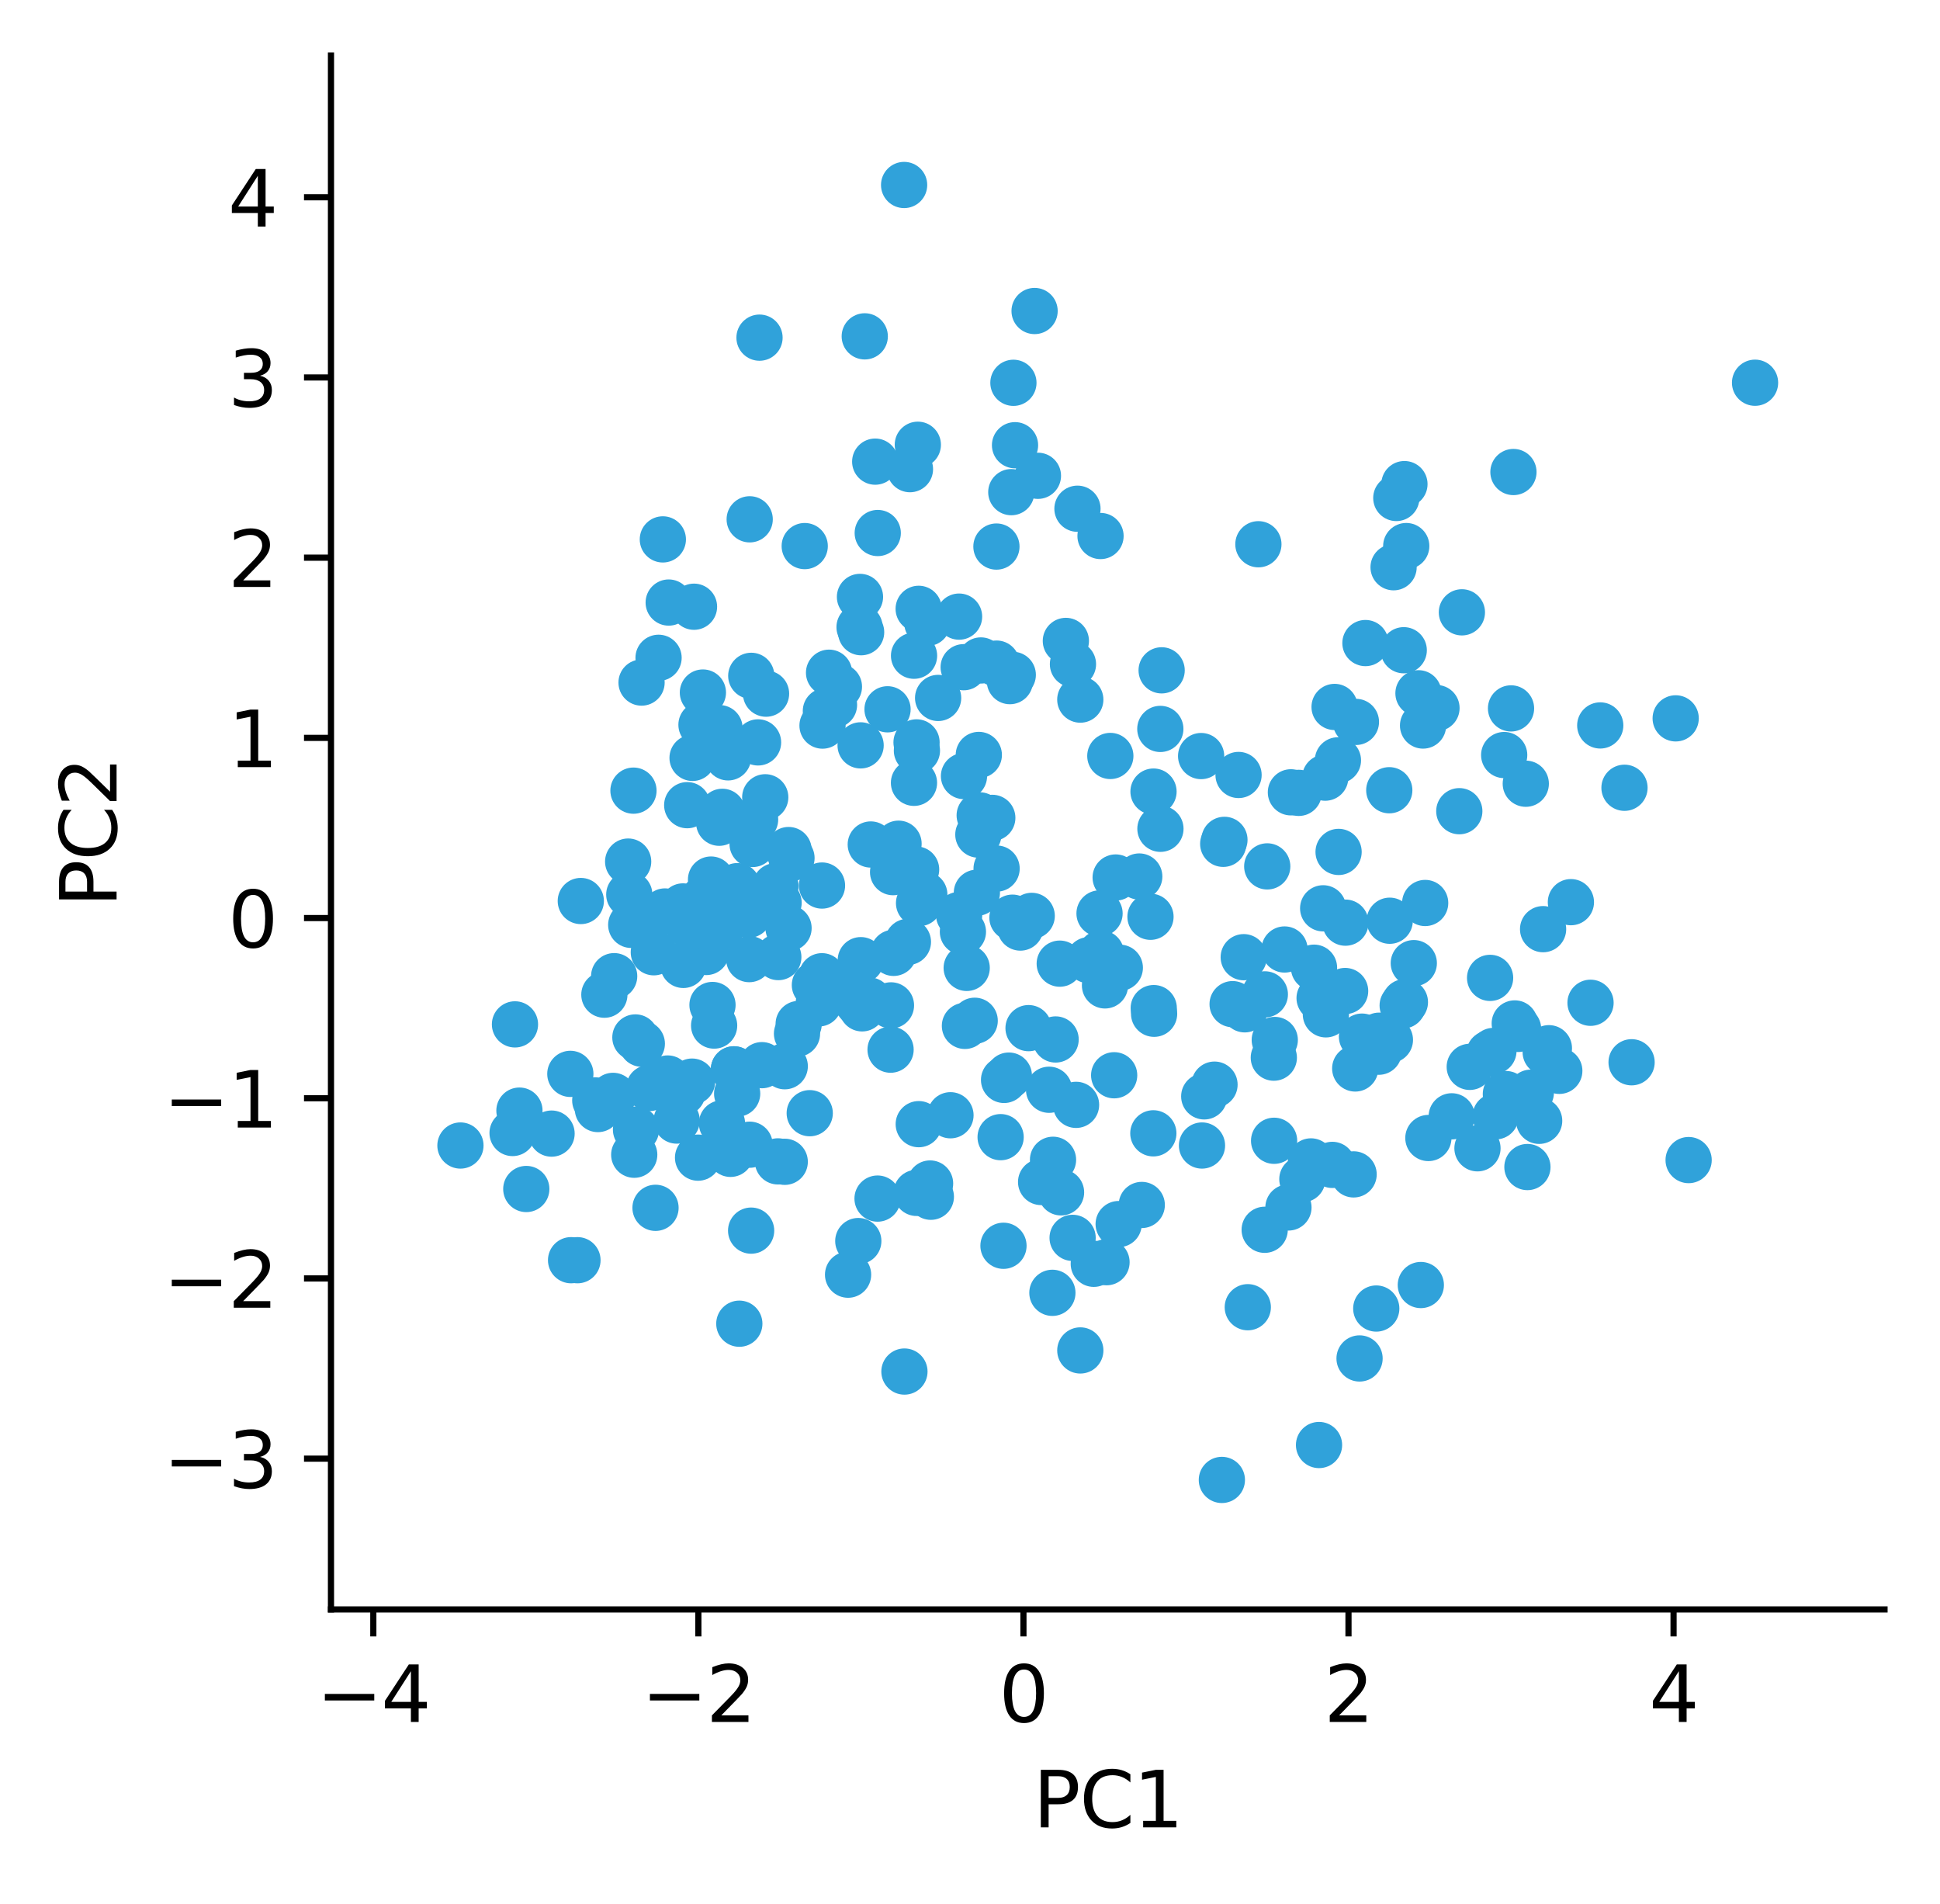<?xml version="1.0" encoding="utf-8" standalone="no"?>
<!DOCTYPE svg PUBLIC "-//W3C//DTD SVG 1.1//EN"
  "http://www.w3.org/Graphics/SVG/1.1/DTD/svg11.dtd">
<svg xmlns:xlink="http://www.w3.org/1999/xlink" width="251.75pt" height="247pt" viewBox="0 0 251.75 247" xmlns="http://www.w3.org/2000/svg" version="1.1">
 <defs>
  <style type="text/css">*{stroke-linejoin: round; stroke-linecap: butt}</style>
 </defs>
 <g id="figure_1">
  <g id="patch_1">
   <path d="M 0 247 
L 251.75 247 
L 251.75 0 
L 0 0 
z
" style="fill: #ffffff"/>
  </g>
  <g id="axes_1">
   <g id="patch_2">
    <path d="M 42.95 208.8 
L 244.55 208.8 
L 244.55 7.2 
L 42.95 7.2 
z
" style="fill: #ffffff"/>
   </g>
   <g id="PathCollection_1">
    <defs>
     <path id="C0_0_a9a07a6fb3" d="M 0 3 
C 0.796 3 1.559 2.684 2.121 2.121 
C 2.684 1.559 3 0.796 3 -0 
C 3 -0.796 2.684 -1.559 2.121 -2.121 
C 1.559 -2.684 0.796 -3 0 -3 
C -0.796 -3 -1.559 -2.684 -2.121 -2.121 
C -2.684 -1.559 -3 -0.796 -3 0 
C -3 0.796 -2.684 1.559 -2.121 2.121 
C -1.559 2.684 -0.796 3 0 3 
z
"/>
    </defs>
    <g clip-path="url(#p297260e795)">
     <use xlink:href="#C0_0_a9a07a6fb3" x="131.718" y="57.761" style="fill: #30a2da"/>
    </g>
    <g clip-path="url(#p297260e795)">
     <use xlink:href="#C0_0_a9a07a6fb3" x="115.568" y="136.179" style="fill: #30a2da"/>
    </g>
    <g clip-path="url(#p297260e795)">
     <use xlink:href="#C0_0_a9a07a6fb3" x="89.412" y="120.019" style="fill: #30a2da"/>
    </g>
    <g clip-path="url(#p297260e795)">
     <use xlink:href="#C0_0_a9a07a6fb3" x="92.671" y="133.054" style="fill: #30a2da"/>
    </g>
    <g clip-path="url(#p297260e795)">
     <use xlink:href="#C0_0_a9a07a6fb3" x="116.603" y="109.46" style="fill: #30a2da"/>
    </g>
    <g clip-path="url(#p297260e795)">
     <use xlink:href="#C0_0_a9a07a6fb3" x="111.704" y="124.568" style="fill: #30a2da"/>
    </g>
    <g clip-path="url(#p297260e795)">
     <use xlink:href="#C0_0_a9a07a6fb3" x="120.337" y="80.813" style="fill: #30a2da"/>
    </g>
    <g clip-path="url(#p297260e795)">
     <use xlink:href="#C0_0_a9a07a6fb3" x="90.585" y="150.189" style="fill: #30a2da"/>
    </g>
    <g clip-path="url(#p297260e795)">
     <use xlink:href="#C0_0_a9a07a6fb3" x="106.738" y="94.136" style="fill: #30a2da"/>
    </g>
    <g clip-path="url(#p297260e795)">
     <use xlink:href="#C0_0_a9a07a6fb3" x="97.146" y="118.674" style="fill: #30a2da"/>
    </g>
    <g clip-path="url(#p297260e795)">
     <use xlink:href="#C0_0_a9a07a6fb3" x="109.548" y="128.839" style="fill: #30a2da"/>
    </g>
    <g clip-path="url(#p297260e795)">
     <use xlink:href="#C0_0_a9a07a6fb3" x="89.178" y="104.46" style="fill: #30a2da"/>
    </g>
    <g clip-path="url(#p297260e795)">
     <use xlink:href="#C0_0_a9a07a6fb3" x="92.459" y="130.383" style="fill: #30a2da"/>
    </g>
    <g clip-path="url(#p297260e795)">
     <use xlink:href="#C0_0_a9a07a6fb3" x="132.411" y="120.338" style="fill: #30a2da"/>
    </g>
    <g clip-path="url(#p297260e795)">
     <use xlink:href="#C0_0_a9a07a6fb3" x="98.561" y="43.806" style="fill: #30a2da"/>
    </g>
    <g clip-path="url(#p297260e795)">
     <use xlink:href="#C0_0_a9a07a6fb3" x="100.635" y="114.978" style="fill: #30a2da"/>
    </g>
    <g clip-path="url(#p297260e795)">
     <use xlink:href="#C0_0_a9a07a6fb3" x="83.254" y="88.554" style="fill: #30a2da"/>
    </g>
    <g clip-path="url(#p297260e795)">
     <use xlink:href="#C0_0_a9a07a6fb3" x="142.813" y="69.54" style="fill: #30a2da"/>
    </g>
    <g clip-path="url(#p297260e795)">
     <use xlink:href="#C0_0_a9a07a6fb3" x="103.426" y="134.101" style="fill: #30a2da"/>
    </g>
    <g clip-path="url(#p297260e795)">
     <use xlink:href="#C0_0_a9a07a6fb3" x="113.903" y="69.151" style="fill: #30a2da"/>
    </g>
    <g clip-path="url(#p297260e795)">
     <use xlink:href="#C0_0_a9a07a6fb3" x="125.217" y="133.094" style="fill: #30a2da"/>
    </g>
    <g clip-path="url(#p297260e795)">
     <use xlink:href="#C0_0_a9a07a6fb3" x="93.69" y="145.744" style="fill: #30a2da"/>
    </g>
    <g clip-path="url(#p297260e795)">
     <use xlink:href="#C0_0_a9a07a6fb3" x="87.813" y="145.377" style="fill: #30a2da"/>
    </g>
    <g clip-path="url(#p297260e795)">
     <use xlink:href="#C0_0_a9a07a6fb3" x="140.188" y="90.764" style="fill: #30a2da"/>
    </g>
    <g clip-path="url(#p297260e795)">
     <use xlink:href="#C0_0_a9a07a6fb3" x="100.952" y="150.672" style="fill: #30a2da"/>
    </g>
    <g clip-path="url(#p297260e795)">
     <use xlink:href="#C0_0_a9a07a6fb3" x="119.105" y="57.701" style="fill: #30a2da"/>
    </g>
    <g clip-path="url(#p297260e795)">
     <use xlink:href="#C0_0_a9a07a6fb3" x="108.866" y="89.092" style="fill: #30a2da"/>
    </g>
    <g clip-path="url(#p297260e795)">
     <use xlink:href="#C0_0_a9a07a6fb3" x="97.274" y="148.509" style="fill: #30a2da"/>
    </g>
    <g clip-path="url(#p297260e795)">
     <use xlink:href="#C0_0_a9a07a6fb3" x="117.325" y="24" style="fill: #30a2da"/>
    </g>
    <g clip-path="url(#p297260e795)">
     <use xlink:href="#C0_0_a9a07a6fb3" x="127.019" y="97.945" style="fill: #30a2da"/>
    </g>
    <g clip-path="url(#p297260e795)">
     <use xlink:href="#C0_0_a9a07a6fb3" x="77.588" y="143.883" style="fill: #30a2da"/>
    </g>
    <g clip-path="url(#p297260e795)">
     <use xlink:href="#C0_0_a9a07a6fb3" x="119.224" y="145.844" style="fill: #30a2da"/>
    </g>
    <g clip-path="url(#p297260e795)">
     <use xlink:href="#C0_0_a9a07a6fb3" x="82.453" y="134.594" style="fill: #30a2da"/>
    </g>
    <g clip-path="url(#p297260e795)">
     <use xlink:href="#C0_0_a9a07a6fb3" x="127.133" y="105.782" style="fill: #30a2da"/>
    </g>
    <g clip-path="url(#p297260e795)">
     <use xlink:href="#C0_0_a9a07a6fb3" x="125.446" y="125.572" style="fill: #30a2da"/>
    </g>
    <g clip-path="url(#p297260e795)">
     <use xlink:href="#C0_0_a9a07a6fb3" x="129.327" y="112.685" style="fill: #30a2da"/>
    </g>
    <g clip-path="url(#p297260e795)">
     <use xlink:href="#C0_0_a9a07a6fb3" x="86.016" y="69.979" style="fill: #30a2da"/>
    </g>
    <g clip-path="url(#p297260e795)">
     <use xlink:href="#C0_0_a9a07a6fb3" x="112.998" y="109.562" style="fill: #30a2da"/>
    </g>
    <g clip-path="url(#p297260e795)">
     <use xlink:href="#C0_0_a9a07a6fb3" x="104.428" y="70.847" style="fill: #30a2da"/>
    </g>
    <g clip-path="url(#p297260e795)">
     <use xlink:href="#C0_0_a9a07a6fb3" x="112.218" y="43.637" style="fill: #30a2da"/>
    </g>
    <g clip-path="url(#p297260e795)">
     <use xlink:href="#C0_0_a9a07a6fb3" x="111.598" y="77.442" style="fill: #30a2da"/>
    </g>
    <g clip-path="url(#p297260e795)">
     <use xlink:href="#C0_0_a9a07a6fb3" x="101" y="124.167" style="fill: #30a2da"/>
    </g>
    <g clip-path="url(#p297260e795)">
     <use xlink:href="#C0_0_a9a07a6fb3" x="143.591" y="163.753" style="fill: #30a2da"/>
    </g>
    <g clip-path="url(#p297260e795)">
     <use xlink:href="#C0_0_a9a07a6fb3" x="118.606" y="101.559" style="fill: #30a2da"/>
    </g>
    <g clip-path="url(#p297260e795)">
     <use xlink:href="#C0_0_a9a07a6fb3" x="81.515" y="111.779" style="fill: #30a2da"/>
    </g>
    <g clip-path="url(#p297260e795)">
     <use xlink:href="#C0_0_a9a07a6fb3" x="91.644" y="123.508" style="fill: #30a2da"/>
    </g>
    <g clip-path="url(#p297260e795)">
     <use xlink:href="#C0_0_a9a07a6fb3" x="81.913" y="119.989" style="fill: #30a2da"/>
    </g>
    <g clip-path="url(#p297260e795)">
     <use xlink:href="#C0_0_a9a07a6fb3" x="92.269" y="114.111" style="fill: #30a2da"/>
    </g>
    <g clip-path="url(#p297260e795)">
     <use xlink:href="#C0_0_a9a07a6fb3" x="85.461" y="85.34" style="fill: #30a2da"/>
    </g>
    <g clip-path="url(#p297260e795)">
     <use xlink:href="#C0_0_a9a07a6fb3" x="99.304" y="103.437" style="fill: #30a2da"/>
    </g>
    <g clip-path="url(#p297260e795)">
     <use xlink:href="#C0_0_a9a07a6fb3" x="93.371" y="94.469" style="fill: #30a2da"/>
    </g>
    <g clip-path="url(#p297260e795)">
     <use xlink:href="#C0_0_a9a07a6fb3" x="128.768" y="106.106" style="fill: #30a2da"/>
    </g>
    <g clip-path="url(#p297260e795)">
     <use xlink:href="#C0_0_a9a07a6fb3" x="144.777" y="113.843" style="fill: #30a2da"/>
    </g>
    <g clip-path="url(#p297260e795)">
     <use xlink:href="#C0_0_a9a07a6fb3" x="79.556" y="142.175" style="fill: #30a2da"/>
    </g>
    <g clip-path="url(#p297260e795)">
     <use xlink:href="#C0_0_a9a07a6fb3" x="90.06" y="78.714" style="fill: #30a2da"/>
    </g>
    <g clip-path="url(#p297260e795)">
     <use xlink:href="#C0_0_a9a07a6fb3" x="103.642" y="132.849" style="fill: #30a2da"/>
    </g>
    <g clip-path="url(#p297260e795)">
     <use xlink:href="#C0_0_a9a07a6fb3" x="89.805" y="140.324" style="fill: #30a2da"/>
    </g>
    <g clip-path="url(#p297260e795)">
     <use xlink:href="#C0_0_a9a07a6fb3" x="88.556" y="141.743" style="fill: #30a2da"/>
    </g>
    <g clip-path="url(#p297260e795)">
     <use xlink:href="#C0_0_a9a07a6fb3" x="66.516" y="146.991" style="fill: #30a2da"/>
    </g>
    <g clip-path="url(#p297260e795)">
     <use xlink:href="#C0_0_a9a07a6fb3" x="108.227" y="91.446" style="fill: #30a2da"/>
    </g>
    <g clip-path="url(#p297260e795)">
     <use xlink:href="#C0_0_a9a07a6fb3" x="113.575" y="59.891" style="fill: #30a2da"/>
    </g>
    <g clip-path="url(#p297260e795)">
     <use xlink:href="#C0_0_a9a07a6fb3" x="101.837" y="138.329" style="fill: #30a2da"/>
    </g>
    <g clip-path="url(#p297260e795)">
     <use xlink:href="#C0_0_a9a07a6fb3" x="75.37" y="116.894" style="fill: #30a2da"/>
    </g>
    <g clip-path="url(#p297260e795)">
     <use xlink:href="#C0_0_a9a07a6fb3" x="98.874" y="138.191" style="fill: #30a2da"/>
    </g>
    <g clip-path="url(#p297260e795)">
     <use xlink:href="#C0_0_a9a07a6fb3" x="97.49" y="87.681" style="fill: #30a2da"/>
    </g>
    <g clip-path="url(#p297260e795)">
     <use xlink:href="#C0_0_a9a07a6fb3" x="84.242" y="141.159" style="fill: #30a2da"/>
    </g>
    <g clip-path="url(#p297260e795)">
     <use xlink:href="#C0_0_a9a07a6fb3" x="120.795" y="155.261" style="fill: #30a2da"/>
    </g>
    <g clip-path="url(#p297260e795)">
     <use xlink:href="#C0_0_a9a07a6fb3" x="97.663" y="109.494" style="fill: #30a2da"/>
    </g>
    <g clip-path="url(#p297260e795)">
     <use xlink:href="#C0_0_a9a07a6fb3" x="82.303" y="149.809" style="fill: #30a2da"/>
    </g>
    <g clip-path="url(#p297260e795)">
     <use xlink:href="#C0_0_a9a07a6fb3" x="95.686" y="114.966" style="fill: #30a2da"/>
    </g>
    <g clip-path="url(#p297260e795)">
     <use xlink:href="#C0_0_a9a07a6fb3" x="117.818" y="122.196" style="fill: #30a2da"/>
    </g>
    <g clip-path="url(#p297260e795)">
     <use xlink:href="#C0_0_a9a07a6fb3" x="110.053" y="165.371" style="fill: #30a2da"/>
    </g>
    <g clip-path="url(#p297260e795)">
     <use xlink:href="#C0_0_a9a07a6fb3" x="68.296" y="154.256" style="fill: #30a2da"/>
    </g>
    <g clip-path="url(#p297260e795)">
     <use xlink:href="#C0_0_a9a07a6fb3" x="111.332" y="130.126" style="fill: #30a2da"/>
    </g>
    <g clip-path="url(#p297260e795)">
     <use xlink:href="#C0_0_a9a07a6fb3" x="84.845" y="123.543" style="fill: #30a2da"/>
    </g>
    <g clip-path="url(#p297260e795)">
     <use xlink:href="#C0_0_a9a07a6fb3" x="115.174" y="92.022" style="fill: #30a2da"/>
    </g>
    <g clip-path="url(#p297260e795)">
     <use xlink:href="#C0_0_a9a07a6fb3" x="118.938" y="96.316" style="fill: #30a2da"/>
    </g>
    <g clip-path="url(#p297260e795)">
     <use xlink:href="#C0_0_a9a07a6fb3" x="111.874" y="130.818" style="fill: #30a2da"/>
    </g>
    <g clip-path="url(#p297260e795)">
     <use xlink:href="#C0_0_a9a07a6fb3" x="86.292" y="118.25" style="fill: #30a2da"/>
    </g>
    <g clip-path="url(#p297260e795)">
     <use xlink:href="#C0_0_a9a07a6fb3" x="130.916" y="139.544" style="fill: #30a2da"/>
    </g>
    <g clip-path="url(#p297260e795)">
     <use xlink:href="#C0_0_a9a07a6fb3" x="71.576" y="147.069" style="fill: #30a2da"/>
    </g>
    <g clip-path="url(#p297260e795)">
     <use xlink:href="#C0_0_a9a07a6fb3" x="92.117" y="120.157" style="fill: #30a2da"/>
    </g>
    <g clip-path="url(#p297260e795)">
     <use xlink:href="#C0_0_a9a07a6fb3" x="89.873" y="98.325" style="fill: #30a2da"/>
    </g>
    <g clip-path="url(#p297260e795)">
     <use xlink:href="#C0_0_a9a07a6fb3" x="111.747" y="82.02" style="fill: #30a2da"/>
    </g>
    <g clip-path="url(#p297260e795)">
     <use xlink:href="#C0_0_a9a07a6fb3" x="115.619" y="130.433" style="fill: #30a2da"/>
    </g>
    <g clip-path="url(#p297260e795)">
     <use xlink:href="#C0_0_a9a07a6fb3" x="134.257" y="40.349" style="fill: #30a2da"/>
    </g>
    <g clip-path="url(#p297260e795)">
     <use xlink:href="#C0_0_a9a07a6fb3" x="118.882" y="112.806" style="fill: #30a2da"/>
    </g>
    <g clip-path="url(#p297260e795)">
     <use xlink:href="#C0_0_a9a07a6fb3" x="94.799" y="149.695" style="fill: #30a2da"/>
    </g>
    <g clip-path="url(#p297260e795)">
     <use xlink:href="#C0_0_a9a07a6fb3" x="101.035" y="117.123" style="fill: #30a2da"/>
    </g>
    <g clip-path="url(#p297260e795)">
     <use xlink:href="#C0_0_a9a07a6fb3" x="126.768" y="115.82" style="fill: #30a2da"/>
    </g>
    <g clip-path="url(#p297260e795)">
     <use xlink:href="#C0_0_a9a07a6fb3" x="93.328" y="106.738" style="fill: #30a2da"/>
    </g>
    <g clip-path="url(#p297260e795)">
     <use xlink:href="#C0_0_a9a07a6fb3" x="120.695" y="153.544" style="fill: #30a2da"/>
    </g>
    <g clip-path="url(#p297260e795)">
     <use xlink:href="#C0_0_a9a07a6fb3" x="106.67" y="114.887" style="fill: #30a2da"/>
    </g>
    <g clip-path="url(#p297260e795)">
     <use xlink:href="#C0_0_a9a07a6fb3" x="119.215" y="78.988" style="fill: #30a2da"/>
    </g>
    <g clip-path="url(#p297260e795)">
     <use xlink:href="#C0_0_a9a07a6fb3" x="95.659" y="141.88" style="fill: #30a2da"/>
    </g>
    <g clip-path="url(#p297260e795)">
     <use xlink:href="#C0_0_a9a07a6fb3" x="144.583" y="139.5" style="fill: #30a2da"/>
    </g>
    <g clip-path="url(#p297260e795)">
     <use xlink:href="#C0_0_a9a07a6fb3" x="131.234" y="63.849" style="fill: #30a2da"/>
    </g>
    <g clip-path="url(#p297260e795)">
     <use xlink:href="#C0_0_a9a07a6fb3" x="126.485" y="132.43" style="fill: #30a2da"/>
    </g>
    <g clip-path="url(#p297260e795)">
     <use xlink:href="#C0_0_a9a07a6fb3" x="102.328" y="120.409" style="fill: #30a2da"/>
    </g>
    <g clip-path="url(#p297260e795)">
     <use xlink:href="#C0_0_a9a07a6fb3" x="107.585" y="87.276" style="fill: #30a2da"/>
    </g>
    <g clip-path="url(#p297260e795)">
     <use xlink:href="#C0_0_a9a07a6fb3" x="93.736" y="105.324" style="fill: #30a2da"/>
    </g>
    <g clip-path="url(#p297260e795)">
     <use xlink:href="#C0_0_a9a07a6fb3" x="163.299" y="70.608" style="fill: #30a2da"/>
    </g>
    <g clip-path="url(#p297260e795)">
     <use xlink:href="#C0_0_a9a07a6fb3" x="98.371" y="96.316" style="fill: #30a2da"/>
    </g>
    <g clip-path="url(#p297260e795)">
     <use xlink:href="#C0_0_a9a07a6fb3" x="106.659" y="126.654" style="fill: #30a2da"/>
    </g>
    <g clip-path="url(#p297260e795)">
     <use xlink:href="#C0_0_a9a07a6fb3" x="83.288" y="135.407" style="fill: #30a2da"/>
    </g>
    <g clip-path="url(#p297260e795)">
     <use xlink:href="#C0_0_a9a07a6fb3" x="129.325" y="86.094" style="fill: #30a2da"/>
    </g>
    <g clip-path="url(#p297260e795)">
     <use xlink:href="#C0_0_a9a07a6fb3" x="131.509" y="49.664" style="fill: #30a2da"/>
    </g>
    <g clip-path="url(#p297260e795)">
     <use xlink:href="#C0_0_a9a07a6fb3" x="124.956" y="120.885" style="fill: #30a2da"/>
    </g>
    <g clip-path="url(#p297260e795)">
     <use xlink:href="#C0_0_a9a07a6fb3" x="91.321" y="118.766" style="fill: #30a2da"/>
    </g>
    <g clip-path="url(#p297260e795)">
     <use xlink:href="#C0_0_a9a07a6fb3" x="93.651" y="120.208" style="fill: #30a2da"/>
    </g>
    <g clip-path="url(#p297260e795)">
     <use xlink:href="#C0_0_a9a07a6fb3" x="129.304" y="70.909" style="fill: #30a2da"/>
    </g>
    <g clip-path="url(#p297260e795)">
     <use xlink:href="#C0_0_a9a07a6fb3" x="102.71" y="111.316" style="fill: #30a2da"/>
    </g>
    <g clip-path="url(#p297260e795)">
     <use xlink:href="#C0_0_a9a07a6fb3" x="111.542" y="81.365" style="fill: #30a2da"/>
    </g>
    <g clip-path="url(#p297260e795)">
     <use xlink:href="#C0_0_a9a07a6fb3" x="95.941" y="171.732" style="fill: #30a2da"/>
    </g>
    <g clip-path="url(#p297260e795)">
     <use xlink:href="#C0_0_a9a07a6fb3" x="97.224" y="124.431" style="fill: #30a2da"/>
    </g>
    <g clip-path="url(#p297260e795)">
     <use xlink:href="#C0_0_a9a07a6fb3" x="66.827" y="132.899" style="fill: #30a2da"/>
    </g>
    <g clip-path="url(#p297260e795)">
     <use xlink:href="#C0_0_a9a07a6fb3" x="106.246" y="130.178" style="fill: #30a2da"/>
    </g>
    <g clip-path="url(#p297260e795)">
     <use xlink:href="#C0_0_a9a07a6fb3" x="115.959" y="123.62" style="fill: #30a2da"/>
    </g>
    <g clip-path="url(#p297260e795)">
     <use xlink:href="#C0_0_a9a07a6fb3" x="74.012" y="139.32" style="fill: #30a2da"/>
    </g>
    <g clip-path="url(#p297260e795)">
     <use xlink:href="#C0_0_a9a07a6fb3" x="124.464" y="118.708" style="fill: #30a2da"/>
    </g>
    <g clip-path="url(#p297260e795)">
     <use xlink:href="#C0_0_a9a07a6fb3" x="150.744" y="86.966" style="fill: #30a2da"/>
    </g>
    <g clip-path="url(#p297260e795)">
     <use xlink:href="#C0_0_a9a07a6fb3" x="102.336" y="110.283" style="fill: #30a2da"/>
    </g>
    <g clip-path="url(#p297260e795)">
     <use xlink:href="#C0_0_a9a07a6fb3" x="88.677" y="125.184" style="fill: #30a2da"/>
    </g>
    <g clip-path="url(#p297260e795)">
     <use xlink:href="#C0_0_a9a07a6fb3" x="82.204" y="102.575" style="fill: #30a2da"/>
    </g>
    <g clip-path="url(#p297260e795)">
     <use xlink:href="#C0_0_a9a07a6fb3" x="59.75" y="148.615" style="fill: #30a2da"/>
    </g>
    <g clip-path="url(#p297260e795)">
     <use xlink:href="#C0_0_a9a07a6fb3" x="67.406" y="144.087" style="fill: #30a2da"/>
    </g>
    <g clip-path="url(#p297260e795)">
     <use xlink:href="#C0_0_a9a07a6fb3" x="97.472" y="159.657" style="fill: #30a2da"/>
    </g>
    <g clip-path="url(#p297260e795)">
     <use xlink:href="#C0_0_a9a07a6fb3" x="97.287" y="67.374" style="fill: #30a2da"/>
    </g>
    <g clip-path="url(#p297260e795)">
     <use xlink:href="#C0_0_a9a07a6fb3" x="94.479" y="98.256" style="fill: #30a2da"/>
    </g>
    <g clip-path="url(#p297260e795)">
     <use xlink:href="#C0_0_a9a07a6fb3" x="139.236" y="86.166" style="fill: #30a2da"/>
    </g>
    <g clip-path="url(#p297260e795)">
     <use xlink:href="#C0_0_a9a07a6fb3" x="91.214" y="89.847" style="fill: #30a2da"/>
    </g>
    <g clip-path="url(#p297260e795)">
     <use xlink:href="#C0_0_a9a07a6fb3" x="97.987" y="106.322" style="fill: #30a2da"/>
    </g>
    <g clip-path="url(#p297260e795)">
     <use xlink:href="#C0_0_a9a07a6fb3" x="86.643" y="139.921" style="fill: #30a2da"/>
    </g>
    <g clip-path="url(#p297260e795)">
     <use xlink:href="#C0_0_a9a07a6fb3" x="85.065" y="156.698" style="fill: #30a2da"/>
    </g>
    <g clip-path="url(#p297260e795)">
     <use xlink:href="#C0_0_a9a07a6fb3" x="81.661" y="116.057" style="fill: #30a2da"/>
    </g>
    <g clip-path="url(#p297260e795)">
     <use xlink:href="#C0_0_a9a07a6fb3" x="91.326" y="116.588" style="fill: #30a2da"/>
    </g>
    <g clip-path="url(#p297260e795)">
     <use xlink:href="#C0_0_a9a07a6fb3" x="107.173" y="92.246" style="fill: #30a2da"/>
    </g>
    <g clip-path="url(#p297260e795)">
     <use xlink:href="#C0_0_a9a07a6fb3" x="111.68" y="96.7" style="fill: #30a2da"/>
    </g>
    <g clip-path="url(#p297260e795)">
     <use xlink:href="#C0_0_a9a07a6fb3" x="136.649" y="150.466" style="fill: #30a2da"/>
    </g>
    <g clip-path="url(#p297260e795)">
     <use xlink:href="#C0_0_a9a07a6fb3" x="165.425" y="134.922" style="fill: #30a2da"/>
    </g>
    <g clip-path="url(#p297260e795)">
     <use xlink:href="#C0_0_a9a07a6fb3" x="91.031" y="94.031" style="fill: #30a2da"/>
    </g>
    <g clip-path="url(#p297260e795)">
     <use xlink:href="#C0_0_a9a07a6fb3" x="105.077" y="144.421" style="fill: #30a2da"/>
    </g>
    <g clip-path="url(#p297260e795)">
     <use xlink:href="#C0_0_a9a07a6fb3" x="79.699" y="126.646" style="fill: #30a2da"/>
    </g>
    <g clip-path="url(#p297260e795)">
     <use xlink:href="#C0_0_a9a07a6fb3" x="115.895" y="113.148" style="fill: #30a2da"/>
    </g>
    <g clip-path="url(#p297260e795)">
     <use xlink:href="#C0_0_a9a07a6fb3" x="125.053" y="86.56" style="fill: #30a2da"/>
    </g>
    <g clip-path="url(#p297260e795)">
     <use xlink:href="#C0_0_a9a07a6fb3" x="118.614" y="85.071" style="fill: #30a2da"/>
    </g>
    <g clip-path="url(#p297260e795)">
     <use xlink:href="#C0_0_a9a07a6fb3" x="97.299" y="117.84" style="fill: #30a2da"/>
    </g>
    <g clip-path="url(#p297260e795)">
     <use xlink:href="#C0_0_a9a07a6fb3" x="86.776" y="78.172" style="fill: #30a2da"/>
    </g>
    <g clip-path="url(#p297260e795)">
     <use xlink:href="#C0_0_a9a07a6fb3" x="77.246" y="142.763" style="fill: #30a2da"/>
    </g>
    <g clip-path="url(#p297260e795)">
     <use xlink:href="#C0_0_a9a07a6fb3" x="82.533" y="146.552" style="fill: #30a2da"/>
    </g>
    <g clip-path="url(#p297260e795)">
     <use xlink:href="#C0_0_a9a07a6fb3" x="131.426" y="87.552" style="fill: #30a2da"/>
    </g>
    <g clip-path="url(#p297260e795)">
     <use xlink:href="#C0_0_a9a07a6fb3" x="131.384" y="119.056" style="fill: #30a2da"/>
    </g>
    <g clip-path="url(#p297260e795)">
     <use xlink:href="#C0_0_a9a07a6fb3" x="124.457" y="79.998" style="fill: #30a2da"/>
    </g>
    <g clip-path="url(#p297260e795)">
     <use xlink:href="#C0_0_a9a07a6fb3" x="118.083" y="60.866" style="fill: #30a2da"/>
    </g>
    <g clip-path="url(#p297260e795)">
     <use xlink:href="#C0_0_a9a07a6fb3" x="88.633" y="117.597" style="fill: #30a2da"/>
    </g>
    <g clip-path="url(#p297260e795)">
     <use xlink:href="#C0_0_a9a07a6fb3" x="119.947" y="116.058" style="fill: #30a2da"/>
    </g>
    <g clip-path="url(#p297260e795)">
     <use xlink:href="#C0_0_a9a07a6fb3" x="78.428" y="129.047" style="fill: #30a2da"/>
    </g>
    <g clip-path="url(#p297260e795)">
     <use xlink:href="#C0_0_a9a07a6fb3" x="74.937" y="163.494" style="fill: #30a2da"/>
    </g>
    <g clip-path="url(#p297260e795)">
     <use xlink:href="#C0_0_a9a07a6fb3" x="143.393" y="127.841" style="fill: #30a2da"/>
    </g>
    <g clip-path="url(#p297260e795)">
     <use xlink:href="#C0_0_a9a07a6fb3" x="105.747" y="127.8" style="fill: #30a2da"/>
    </g>
    <g clip-path="url(#p297260e795)">
     <use xlink:href="#C0_0_a9a07a6fb3" x="112.797" y="129.804" style="fill: #30a2da"/>
    </g>
    <g clip-path="url(#p297260e795)">
     <use xlink:href="#C0_0_a9a07a6fb3" x="99.409" y="89.992" style="fill: #30a2da"/>
    </g>
    <g clip-path="url(#p297260e795)">
     <use xlink:href="#C0_0_a9a07a6fb3" x="74.107" y="163.493" style="fill: #30a2da"/>
    </g>
    <g clip-path="url(#p297260e795)">
     <use xlink:href="#C0_0_a9a07a6fb3" x="95.244" y="138.732" style="fill: #30a2da"/>
    </g>
    <g clip-path="url(#p297260e795)">
     <use xlink:href="#C0_0_a9a07a6fb3" x="95.244" y="138.732" style="fill: #30a2da"/>
    </g>
    <g clip-path="url(#p297260e795)">
     <use xlink:href="#C0_0_a9a07a6fb3" x="207.661" y="94.115" style="fill: #30a2da"/>
    </g>
    <g clip-path="url(#p297260e795)">
     <use xlink:href="#C0_0_a9a07a6fb3" x="200.998" y="135.992" style="fill: #30a2da"/>
    </g>
    <g clip-path="url(#p297260e795)">
     <use xlink:href="#C0_0_a9a07a6fb3" x="182.161" y="84.358" style="fill: #30a2da"/>
    </g>
    <g clip-path="url(#p297260e795)">
     <use xlink:href="#C0_0_a9a07a6fb3" x="166.694" y="123.183" style="fill: #30a2da"/>
    </g>
    <g clip-path="url(#p297260e795)">
     <use xlink:href="#C0_0_a9a07a6fb3" x="193.367" y="126.867" style="fill: #30a2da"/>
    </g>
    <g clip-path="url(#p297260e795)">
     <use xlink:href="#C0_0_a9a07a6fb3" x="150.573" y="94.568" style="fill: #30a2da"/>
    </g>
    <g clip-path="url(#p297260e795)">
     <use xlink:href="#C0_0_a9a07a6fb3" x="139.191" y="160.595" style="fill: #30a2da"/>
    </g>
    <g clip-path="url(#p297260e795)">
     <use xlink:href="#C0_0_a9a07a6fb3" x="142.685" y="118.507" style="fill: #30a2da"/>
    </g>
    <g clip-path="url(#p297260e795)">
     <use xlink:href="#C0_0_a9a07a6fb3" x="149.297" y="118.937" style="fill: #30a2da"/>
    </g>
    <g clip-path="url(#p297260e795)">
     <use xlink:href="#C0_0_a9a07a6fb3" x="195.414" y="141.939" style="fill: #30a2da"/>
    </g>
    <g clip-path="url(#p297260e795)">
     <use xlink:href="#C0_0_a9a07a6fb3" x="171.168" y="187.471" style="fill: #30a2da"/>
    </g>
    <g clip-path="url(#p297260e795)">
     <use xlink:href="#C0_0_a9a07a6fb3" x="165.302" y="137.216" style="fill: #30a2da"/>
    </g>
    <g clip-path="url(#p297260e795)">
     <use xlink:href="#C0_0_a9a07a6fb3" x="118.987" y="97.384" style="fill: #30a2da"/>
    </g>
    <g clip-path="url(#p297260e795)">
     <use xlink:href="#C0_0_a9a07a6fb3" x="176.427" y="176.24" style="fill: #30a2da"/>
    </g>
    <g clip-path="url(#p297260e795)">
     <use xlink:href="#C0_0_a9a07a6fb3" x="173.706" y="110.525" style="fill: #30a2da"/>
    </g>
    <g clip-path="url(#p297260e795)">
     <use xlink:href="#C0_0_a9a07a6fb3" x="180.366" y="134.909" style="fill: #30a2da"/>
    </g>
    <g clip-path="url(#p297260e795)">
     <use xlink:href="#C0_0_a9a07a6fb3" x="184.073" y="89.944" style="fill: #30a2da"/>
    </g>
    <g clip-path="url(#p297260e795)">
     <use xlink:href="#C0_0_a9a07a6fb3" x="121.738" y="90.548" style="fill: #30a2da"/>
    </g>
    <g clip-path="url(#p297260e795)">
     <use xlink:href="#C0_0_a9a07a6fb3" x="149.72" y="130.787" style="fill: #30a2da"/>
    </g>
    <g clip-path="url(#p297260e795)">
     <use xlink:href="#C0_0_a9a07a6fb3" x="171.242" y="129.491" style="fill: #30a2da"/>
    </g>
    <g clip-path="url(#p297260e795)">
     <use xlink:href="#C0_0_a9a07a6fb3" x="123.341" y="144.689" style="fill: #30a2da"/>
    </g>
    <g clip-path="url(#p297260e795)">
     <use xlink:href="#C0_0_a9a07a6fb3" x="165.338" y="148" style="fill: #30a2da"/>
    </g>
    <g clip-path="url(#p297260e795)">
     <use xlink:href="#C0_0_a9a07a6fb3" x="194.084" y="144.826" style="fill: #30a2da"/>
    </g>
    <g clip-path="url(#p297260e795)">
     <use xlink:href="#C0_0_a9a07a6fb3" x="133.473" y="133.386" style="fill: #30a2da"/>
    </g>
    <g clip-path="url(#p297260e795)">
     <use xlink:href="#C0_0_a9a07a6fb3" x="117.367" y="177.94" style="fill: #30a2da"/>
    </g>
    <g clip-path="url(#p297260e795)">
     <use xlink:href="#C0_0_a9a07a6fb3" x="161.528" y="130.944" style="fill: #30a2da"/>
    </g>
    <g clip-path="url(#p297260e795)">
     <use xlink:href="#C0_0_a9a07a6fb3" x="198.65" y="141.763" style="fill: #30a2da"/>
    </g>
    <g clip-path="url(#p297260e795)">
     <use xlink:href="#C0_0_a9a07a6fb3" x="164.116" y="159.547" style="fill: #30a2da"/>
    </g>
    <g clip-path="url(#p297260e795)">
     <use xlink:href="#C0_0_a9a07a6fb3" x="200.244" y="120.545" style="fill: #30a2da"/>
    </g>
    <g clip-path="url(#p297260e795)">
     <use xlink:href="#C0_0_a9a07a6fb3" x="147.84" y="113.716" style="fill: #30a2da"/>
    </g>
    <g clip-path="url(#p297260e795)">
     <use xlink:href="#C0_0_a9a07a6fb3" x="210.808" y="102.202" style="fill: #30a2da"/>
    </g>
    <g clip-path="url(#p297260e795)">
     <use xlink:href="#C0_0_a9a07a6fb3" x="145.317" y="125.552" style="fill: #30a2da"/>
    </g>
    <g clip-path="url(#p297260e795)">
     <use xlink:href="#C0_0_a9a07a6fb3" x="158.734" y="109.474" style="fill: #30a2da"/>
    </g>
    <g clip-path="url(#p297260e795)">
     <use xlink:href="#C0_0_a9a07a6fb3" x="199.733" y="145.411" style="fill: #30a2da"/>
    </g>
    <g clip-path="url(#p297260e795)">
     <use xlink:href="#C0_0_a9a07a6fb3" x="133.884" y="118.824" style="fill: #30a2da"/>
    </g>
    <g clip-path="url(#p297260e795)">
     <use xlink:href="#C0_0_a9a07a6fb3" x="111.38" y="161.01" style="fill: #30a2da"/>
    </g>
    <g clip-path="url(#p297260e795)">
     <use xlink:href="#C0_0_a9a07a6fb3" x="190.726" y="138.41" style="fill: #30a2da"/>
    </g>
    <g clip-path="url(#p297260e795)">
     <use xlink:href="#C0_0_a9a07a6fb3" x="174.555" y="128.571" style="fill: #30a2da"/>
    </g>
    <g clip-path="url(#p297260e795)">
     <use xlink:href="#C0_0_a9a07a6fb3" x="181.196" y="64.607" style="fill: #30a2da"/>
    </g>
    <g clip-path="url(#p297260e795)">
     <use xlink:href="#C0_0_a9a07a6fb3" x="217.45" y="93.197" style="fill: #30a2da"/>
    </g>
    <g clip-path="url(#p297260e795)">
     <use xlink:href="#C0_0_a9a07a6fb3" x="145.167" y="158.806" style="fill: #30a2da"/>
    </g>
    <g clip-path="url(#p297260e795)">
     <use xlink:href="#C0_0_a9a07a6fb3" x="175.656" y="152.36" style="fill: #30a2da"/>
    </g>
    <g clip-path="url(#p297260e795)">
     <use xlink:href="#C0_0_a9a07a6fb3" x="173.187" y="91.717" style="fill: #30a2da"/>
    </g>
    <g clip-path="url(#p297260e795)">
     <use xlink:href="#C0_0_a9a07a6fb3" x="155.98" y="148.615" style="fill: #30a2da"/>
    </g>
    <g clip-path="url(#p297260e795)">
     <use xlink:href="#C0_0_a9a07a6fb3" x="148.164" y="156.328" style="fill: #30a2da"/>
    </g>
    <g clip-path="url(#p297260e795)">
     <use xlink:href="#C0_0_a9a07a6fb3" x="142.872" y="123.691" style="fill: #30a2da"/>
    </g>
    <g clip-path="url(#p297260e795)">
     <use xlink:href="#C0_0_a9a07a6fb3" x="191.729" y="148.975" style="fill: #30a2da"/>
    </g>
    <g clip-path="url(#p297260e795)">
     <use xlink:href="#C0_0_a9a07a6fb3" x="140.19" y="175.201" style="fill: #30a2da"/>
    </g>
    <g clip-path="url(#p297260e795)">
     <use xlink:href="#C0_0_a9a07a6fb3" x="171.972" y="100.889" style="fill: #30a2da"/>
    </g>
    <g clip-path="url(#p297260e795)">
     <use xlink:href="#C0_0_a9a07a6fb3" x="171.705" y="117.841" style="fill: #30a2da"/>
    </g>
    <g clip-path="url(#p297260e795)">
     <use xlink:href="#C0_0_a9a07a6fb3" x="180.284" y="102.522" style="fill: #30a2da"/>
    </g>
    <g clip-path="url(#p297260e795)">
     <use xlink:href="#C0_0_a9a07a6fb3" x="160.725" y="100.542" style="fill: #30a2da"/>
    </g>
    <g clip-path="url(#p297260e795)">
     <use xlink:href="#C0_0_a9a07a6fb3" x="195.195" y="97.957" style="fill: #30a2da"/>
    </g>
    <g clip-path="url(#p297260e795)">
     <use xlink:href="#C0_0_a9a07a6fb3" x="184.942" y="117.15" style="fill: #30a2da"/>
    </g>
    <g clip-path="url(#p297260e795)">
     <use xlink:href="#C0_0_a9a07a6fb3" x="159.954" y="130.275" style="fill: #30a2da"/>
    </g>
    <g clip-path="url(#p297260e795)">
     <use xlink:href="#C0_0_a9a07a6fb3" x="196.396" y="61.238" style="fill: #30a2da"/>
    </g>
    <g clip-path="url(#p297260e795)">
     <use xlink:href="#C0_0_a9a07a6fb3" x="219.13" y="150.504" style="fill: #30a2da"/>
    </g>
    <g clip-path="url(#p297260e795)">
     <use xlink:href="#C0_0_a9a07a6fb3" x="139.82" y="66.001" style="fill: #30a2da"/>
    </g>
    <g clip-path="url(#p297260e795)">
     <use xlink:href="#C0_0_a9a07a6fb3" x="227.75" y="49.654" style="fill: #30a2da"/>
    </g>
    <g clip-path="url(#p297260e795)">
     <use xlink:href="#C0_0_a9a07a6fb3" x="184.378" y="166.715" style="fill: #30a2da"/>
    </g>
    <g clip-path="url(#p297260e795)">
     <use xlink:href="#C0_0_a9a07a6fb3" x="202.347" y="138.926" style="fill: #30a2da"/>
    </g>
    <g clip-path="url(#p297260e795)">
     <use xlink:href="#C0_0_a9a07a6fb3" x="174.594" y="119.701" style="fill: #30a2da"/>
    </g>
    <g clip-path="url(#p297260e795)">
     <use xlink:href="#C0_0_a9a07a6fb3" x="158.559" y="192" style="fill: #30a2da"/>
    </g>
    <g clip-path="url(#p297260e795)">
     <use xlink:href="#C0_0_a9a07a6fb3" x="138.315" y="83.152" style="fill: #30a2da"/>
    </g>
    <g clip-path="url(#p297260e795)">
     <use xlink:href="#C0_0_a9a07a6fb3" x="170.517" y="125.545" style="fill: #30a2da"/>
    </g>
    <g clip-path="url(#p297260e795)">
     <use xlink:href="#C0_0_a9a07a6fb3" x="101.835" y="150.727" style="fill: #30a2da"/>
    </g>
    <g clip-path="url(#p297260e795)">
     <use xlink:href="#C0_0_a9a07a6fb3" x="189.707" y="79.441" style="fill: #30a2da"/>
    </g>
    <g clip-path="url(#p297260e795)">
     <use xlink:href="#C0_0_a9a07a6fb3" x="180.342" y="119.452" style="fill: #30a2da"/>
    </g>
    <g clip-path="url(#p297260e795)">
     <use xlink:href="#C0_0_a9a07a6fb3" x="206.4" y="130.096" style="fill: #30a2da"/>
    </g>
    <g clip-path="url(#p297260e795)">
     <use xlink:href="#C0_0_a9a07a6fb3" x="196.083" y="91.905" style="fill: #30a2da"/>
    </g>
    <g clip-path="url(#p297260e795)">
     <use xlink:href="#C0_0_a9a07a6fb3" x="149.666" y="147.033" style="fill: #30a2da"/>
    </g>
    <g clip-path="url(#p297260e795)">
     <use xlink:href="#C0_0_a9a07a6fb3" x="141.296" y="124.573" style="fill: #30a2da"/>
    </g>
    <g clip-path="url(#p297260e795)">
     <use xlink:href="#C0_0_a9a07a6fb3" x="164.447" y="112.402" style="fill: #30a2da"/>
    </g>
    <g clip-path="url(#p297260e795)">
     <use xlink:href="#C0_0_a9a07a6fb3" x="168.531" y="102.863" style="fill: #30a2da"/>
    </g>
    <g clip-path="url(#p297260e795)">
     <use xlink:href="#C0_0_a9a07a6fb3" x="136.567" y="167.726" style="fill: #30a2da"/>
    </g>
    <g clip-path="url(#p297260e795)">
     <use xlink:href="#C0_0_a9a07a6fb3" x="197.998" y="101.677" style="fill: #30a2da"/>
    </g>
    <g clip-path="url(#p297260e795)">
     <use xlink:href="#C0_0_a9a07a6fb3" x="155.867" y="98.089" style="fill: #30a2da"/>
    </g>
    <g clip-path="url(#p297260e795)">
     <use xlink:href="#C0_0_a9a07a6fb3" x="167.518" y="102.792" style="fill: #30a2da"/>
    </g>
    <g clip-path="url(#p297260e795)">
     <use xlink:href="#C0_0_a9a07a6fb3" x="197" y="133.486" style="fill: #30a2da"/>
    </g>
    <g clip-path="url(#p297260e795)">
     <use xlink:href="#C0_0_a9a07a6fb3" x="178.921" y="136.445" style="fill: #30a2da"/>
    </g>
    <g clip-path="url(#p297260e795)">
     <use xlink:href="#C0_0_a9a07a6fb3" x="139.638" y="143.339" style="fill: #30a2da"/>
    </g>
    <g clip-path="url(#p297260e795)">
     <use xlink:href="#C0_0_a9a07a6fb3" x="186.41" y="91.863" style="fill: #30a2da"/>
    </g>
    <g clip-path="url(#p297260e795)">
     <use xlink:href="#C0_0_a9a07a6fb3" x="173.621" y="98.644" style="fill: #30a2da"/>
    </g>
    <g clip-path="url(#p297260e795)">
     <use xlink:href="#C0_0_a9a07a6fb3" x="131.052" y="88.366" style="fill: #30a2da"/>
    </g>
    <g clip-path="url(#p297260e795)">
     <use xlink:href="#C0_0_a9a07a6fb3" x="175.956" y="93.658" style="fill: #30a2da"/>
    </g>
    <g clip-path="url(#p297260e795)">
     <use xlink:href="#C0_0_a9a07a6fb3" x="211.728" y="137.814" style="fill: #30a2da"/>
    </g>
    <g clip-path="url(#p297260e795)">
     <use xlink:href="#C0_0_a9a07a6fb3" x="182.022" y="130.447" style="fill: #30a2da"/>
    </g>
    <g clip-path="url(#p297260e795)">
     <use xlink:href="#C0_0_a9a07a6fb3" x="182.485" y="70.845" style="fill: #30a2da"/>
    </g>
    <g clip-path="url(#p297260e795)">
     <use xlink:href="#C0_0_a9a07a6fb3" x="182.312" y="130.017" style="fill: #30a2da"/>
    </g>
    <g clip-path="url(#p297260e795)">
     <use xlink:href="#C0_0_a9a07a6fb3" x="127.284" y="85.686" style="fill: #30a2da"/>
    </g>
    <g clip-path="url(#p297260e795)">
     <use xlink:href="#C0_0_a9a07a6fb3" x="176.741" y="134.488" style="fill: #30a2da"/>
    </g>
    <g clip-path="url(#p297260e795)">
     <use xlink:href="#C0_0_a9a07a6fb3" x="200.582" y="136.501" style="fill: #30a2da"/>
    </g>
    <g clip-path="url(#p297260e795)">
     <use xlink:href="#C0_0_a9a07a6fb3" x="172.894" y="151.129" style="fill: #30a2da"/>
    </g>
    <g clip-path="url(#p297260e795)">
     <use xlink:href="#C0_0_a9a07a6fb3" x="158.893" y="108.96" style="fill: #30a2da"/>
    </g>
    <g clip-path="url(#p297260e795)">
     <use xlink:href="#C0_0_a9a07a6fb3" x="141.938" y="163.96" style="fill: #30a2da"/>
    </g>
    <g clip-path="url(#p297260e795)">
     <use xlink:href="#C0_0_a9a07a6fb3" x="180.843" y="73.591" style="fill: #30a2da"/>
    </g>
    <g clip-path="url(#p297260e795)">
     <use xlink:href="#C0_0_a9a07a6fb3" x="118.95" y="154.761" style="fill: #30a2da"/>
    </g>
    <g clip-path="url(#p297260e795)">
     <use xlink:href="#C0_0_a9a07a6fb3" x="198.21" y="151.407" style="fill: #30a2da"/>
    </g>
    <g clip-path="url(#p297260e795)">
     <use xlink:href="#C0_0_a9a07a6fb3" x="161.397" y="124.182" style="fill: #30a2da"/>
    </g>
    <g clip-path="url(#p297260e795)">
     <use xlink:href="#C0_0_a9a07a6fb3" x="167.199" y="156.651" style="fill: #30a2da"/>
    </g>
    <g clip-path="url(#p297260e795)">
     <use xlink:href="#C0_0_a9a07a6fb3" x="156.272" y="142.238" style="fill: #30a2da"/>
    </g>
    <g clip-path="url(#p297260e795)">
     <use xlink:href="#C0_0_a9a07a6fb3" x="184.667" y="94.127" style="fill: #30a2da"/>
    </g>
    <g clip-path="url(#p297260e795)">
     <use xlink:href="#C0_0_a9a07a6fb3" x="136.137" y="141.381" style="fill: #30a2da"/>
    </g>
    <g clip-path="url(#p297260e795)">
     <use xlink:href="#C0_0_a9a07a6fb3" x="196.566" y="132.777" style="fill: #30a2da"/>
    </g>
    <g clip-path="url(#p297260e795)">
     <use xlink:href="#C0_0_a9a07a6fb3" x="203.853" y="117.043" style="fill: #30a2da"/>
    </g>
    <g clip-path="url(#p297260e795)">
     <use xlink:href="#C0_0_a9a07a6fb3" x="135.103" y="153.348" style="fill: #30a2da"/>
    </g>
    <g clip-path="url(#p297260e795)">
     <use xlink:href="#C0_0_a9a07a6fb3" x="150.587" y="107.523" style="fill: #30a2da"/>
    </g>
    <g clip-path="url(#p297260e795)">
     <use xlink:href="#C0_0_a9a07a6fb3" x="172.057" y="131.596" style="fill: #30a2da"/>
    </g>
    <g clip-path="url(#p297260e795)">
     <use xlink:href="#C0_0_a9a07a6fb3" x="130.22" y="161.622" style="fill: #30a2da"/>
    </g>
    <g clip-path="url(#p297260e795)">
     <use xlink:href="#C0_0_a9a07a6fb3" x="169.005" y="152.984" style="fill: #30a2da"/>
    </g>
    <g clip-path="url(#p297260e795)">
     <use xlink:href="#C0_0_a9a07a6fb3" x="137.69" y="154.69" style="fill: #30a2da"/>
    </g>
    <g clip-path="url(#p297260e795)">
     <use xlink:href="#C0_0_a9a07a6fb3" x="178.963" y="134.369" style="fill: #30a2da"/>
    </g>
    <g clip-path="url(#p297260e795)">
     <use xlink:href="#C0_0_a9a07a6fb3" x="130.296" y="140.104" style="fill: #30a2da"/>
    </g>
    <g clip-path="url(#p297260e795)">
     <use xlink:href="#C0_0_a9a07a6fb3" x="134.69" y="61.728" style="fill: #30a2da"/>
    </g>
    <g clip-path="url(#p297260e795)">
     <use xlink:href="#C0_0_a9a07a6fb3" x="193.277" y="136.684" style="fill: #30a2da"/>
    </g>
    <g clip-path="url(#p297260e795)">
     <use xlink:href="#C0_0_a9a07a6fb3" x="157.605" y="140.718" style="fill: #30a2da"/>
    </g>
    <g clip-path="url(#p297260e795)">
     <use xlink:href="#C0_0_a9a07a6fb3" x="137.52" y="125.02" style="fill: #30a2da"/>
    </g>
    <g clip-path="url(#p297260e795)">
     <use xlink:href="#C0_0_a9a07a6fb3" x="144.085" y="98.076" style="fill: #30a2da"/>
    </g>
    <g clip-path="url(#p297260e795)">
     <use xlink:href="#C0_0_a9a07a6fb3" x="113.878" y="155.5" style="fill: #30a2da"/>
    </g>
    <g clip-path="url(#p297260e795)">
     <use xlink:href="#C0_0_a9a07a6fb3" x="175.864" y="138.619" style="fill: #30a2da"/>
    </g>
    <g clip-path="url(#p297260e795)">
     <use xlink:href="#C0_0_a9a07a6fb3" x="188.387" y="144.827" style="fill: #30a2da"/>
    </g>
    <g clip-path="url(#p297260e795)">
     <use xlink:href="#C0_0_a9a07a6fb3" x="119.264" y="117.166" style="fill: #30a2da"/>
    </g>
    <g clip-path="url(#p297260e795)">
     <use xlink:href="#C0_0_a9a07a6fb3" x="126.959" y="108.278" style="fill: #30a2da"/>
    </g>
    <g clip-path="url(#p297260e795)">
     <use xlink:href="#C0_0_a9a07a6fb3" x="185.358" y="147.64" style="fill: #30a2da"/>
    </g>
    <g clip-path="url(#p297260e795)">
     <use xlink:href="#C0_0_a9a07a6fb3" x="170.123" y="150.677" style="fill: #30a2da"/>
    </g>
    <g clip-path="url(#p297260e795)">
     <use xlink:href="#C0_0_a9a07a6fb3" x="136.985" y="134.856" style="fill: #30a2da"/>
    </g>
    <g clip-path="url(#p297260e795)">
     <use xlink:href="#C0_0_a9a07a6fb3" x="183.466" y="124.955" style="fill: #30a2da"/>
    </g>
    <g clip-path="url(#p297260e795)">
     <use xlink:href="#C0_0_a9a07a6fb3" x="182.252" y="62.807" style="fill: #30a2da"/>
    </g>
    <g clip-path="url(#p297260e795)">
     <use xlink:href="#C0_0_a9a07a6fb3" x="149.689" y="102.697" style="fill: #30a2da"/>
    </g>
    <g clip-path="url(#p297260e795)">
     <use xlink:href="#C0_0_a9a07a6fb3" x="161.924" y="169.593" style="fill: #30a2da"/>
    </g>
    <g clip-path="url(#p297260e795)">
     <use xlink:href="#C0_0_a9a07a6fb3" x="193.799" y="136.348" style="fill: #30a2da"/>
    </g>
    <g clip-path="url(#p297260e795)">
     <use xlink:href="#C0_0_a9a07a6fb3" x="149.766" y="131.522" style="fill: #30a2da"/>
    </g>
    <g clip-path="url(#p297260e795)">
     <use xlink:href="#C0_0_a9a07a6fb3" x="177.19" y="83.429" style="fill: #30a2da"/>
    </g>
    <g clip-path="url(#p297260e795)">
     <use xlink:href="#C0_0_a9a07a6fb3" x="164.136" y="129.005" style="fill: #30a2da"/>
    </g>
    <g clip-path="url(#p297260e795)">
     <use xlink:href="#C0_0_a9a07a6fb3" x="129.849" y="147.53" style="fill: #30a2da"/>
    </g>
    <g clip-path="url(#p297260e795)">
     <use xlink:href="#C0_0_a9a07a6fb3" x="189.371" y="105.241" style="fill: #30a2da"/>
    </g>
    <g clip-path="url(#p297260e795)">
     <use xlink:href="#C0_0_a9a07a6fb3" x="178.595" y="169.764" style="fill: #30a2da"/>
    </g>
    <g clip-path="url(#p297260e795)">
     <use xlink:href="#C0_0_a9a07a6fb3" x="125.095" y="100.685" style="fill: #30a2da"/>
    </g>
   </g>
   <g id="matplotlib.axis_1">
    <g id="xtick_1">
     <g id="line2d_1">
      <defs>
       <path id="mc608ee8c2d" d="M 0 0 
L 0 3.5 
" style="stroke: #000000; stroke-width: 0.8"/>
      </defs>
      <g>
       <use xlink:href="#mc608ee8c2d" x="48.444" y="208.8" style="stroke: #000000; stroke-width: 0.8"/>
      </g>
     </g>
     <g id="text_1">
      <!-- −4 -->
      <g transform="translate(41.073 223.398) scale(0.1 -0.1)">
       <defs>
        <path id="DejaVuSans-2212" d="M 678 2272 
L 4684 2272 
L 4684 1741 
L 678 1741 
L 678 2272 
z
" transform="scale(0.016)"/>
        <path id="DejaVuSans-34" d="M 2419 4116 
L 825 1625 
L 2419 1625 
L 2419 4116 
z
M 2253 4666 
L 3047 4666 
L 3047 1625 
L 3713 1625 
L 3713 1100 
L 3047 1100 
L 3047 0 
L 2419 0 
L 2419 1100 
L 313 1100 
L 313 1709 
L 2253 4666 
z
" transform="scale(0.016)"/>
       </defs>
       <use xlink:href="#DejaVuSans-2212"/>
       <use xlink:href="#DejaVuSans-34" x="83.789"/>
      </g>
     </g>
    </g>
    <g id="xtick_2">
     <g id="line2d_2">
      <g>
       <use xlink:href="#mc608ee8c2d" x="90.626" y="208.8" style="stroke: #000000; stroke-width: 0.8"/>
      </g>
     </g>
     <g id="text_2">
      <!-- −2 -->
      <g transform="translate(83.255 223.398) scale(0.1 -0.1)">
       <defs>
        <path id="DejaVuSans-32" d="M 1228 531 
L 3431 531 
L 3431 0 
L 469 0 
L 469 531 
Q 828 903 1448 1529 
Q 2069 2156 2228 2338 
Q 2531 2678 2651 2914 
Q 2772 3150 2772 3378 
Q 2772 3750 2511 3984 
Q 2250 4219 1831 4219 
Q 1534 4219 1204 4116 
Q 875 4013 500 3803 
L 500 4441 
Q 881 4594 1212 4672 
Q 1544 4750 1819 4750 
Q 2544 4750 2975 4387 
Q 3406 4025 3406 3419 
Q 3406 3131 3298 2873 
Q 3191 2616 2906 2266 
Q 2828 2175 2409 1742 
Q 1991 1309 1228 531 
z
" transform="scale(0.016)"/>
       </defs>
       <use xlink:href="#DejaVuSans-2212"/>
       <use xlink:href="#DejaVuSans-32" x="83.789"/>
      </g>
     </g>
    </g>
    <g id="xtick_3">
     <g id="line2d_3">
      <g>
       <use xlink:href="#mc608ee8c2d" x="132.809" y="208.8" style="stroke: #000000; stroke-width: 0.8"/>
      </g>
     </g>
     <g id="text_3">
      <!-- 0 -->
      <g transform="translate(129.628 223.398) scale(0.1 -0.1)">
       <defs>
        <path id="DejaVuSans-30" d="M 2034 4250 
Q 1547 4250 1301 3770 
Q 1056 3291 1056 2328 
Q 1056 1369 1301 889 
Q 1547 409 2034 409 
Q 2525 409 2770 889 
Q 3016 1369 3016 2328 
Q 3016 3291 2770 3770 
Q 2525 4250 2034 4250 
z
M 2034 4750 
Q 2819 4750 3233 4129 
Q 3647 3509 3647 2328 
Q 3647 1150 3233 529 
Q 2819 -91 2034 -91 
Q 1250 -91 836 529 
Q 422 1150 422 2328 
Q 422 3509 836 4129 
Q 1250 4750 2034 4750 
z
" transform="scale(0.016)"/>
       </defs>
       <use xlink:href="#DejaVuSans-30"/>
      </g>
     </g>
    </g>
    <g id="xtick_4">
     <g id="line2d_4">
      <g>
       <use xlink:href="#mc608ee8c2d" x="174.991" y="208.8" style="stroke: #000000; stroke-width: 0.8"/>
      </g>
     </g>
     <g id="text_4">
      <!-- 2 -->
      <g transform="translate(171.81 223.398) scale(0.1 -0.1)">
       <use xlink:href="#DejaVuSans-32"/>
      </g>
     </g>
    </g>
    <g id="xtick_5">
     <g id="line2d_5">
      <g>
       <use xlink:href="#mc608ee8c2d" x="217.174" y="208.8" style="stroke: #000000; stroke-width: 0.8"/>
      </g>
     </g>
     <g id="text_5">
      <!-- 4 -->
      <g transform="translate(213.993 223.398) scale(0.1 -0.1)">
       <use xlink:href="#DejaVuSans-34"/>
      </g>
     </g>
    </g>
    <g id="text_6">
     <!-- PC1 -->
     <g transform="translate(134.062 237.077) scale(0.1 -0.1)">
      <defs>
       <path id="DejaVuSans-50" d="M 1259 4147 
L 1259 2394 
L 2053 2394 
Q 2494 2394 2734 2622 
Q 2975 2850 2975 3272 
Q 2975 3691 2734 3919 
Q 2494 4147 2053 4147 
L 1259 4147 
z
M 628 4666 
L 2053 4666 
Q 2838 4666 3239 4311 
Q 3641 3956 3641 3272 
Q 3641 2581 3239 2228 
Q 2838 1875 2053 1875 
L 1259 1875 
L 1259 0 
L 628 0 
L 628 4666 
z
" transform="scale(0.016)"/>
       <path id="DejaVuSans-43" d="M 4122 4306 
L 4122 3641 
Q 3803 3938 3442 4084 
Q 3081 4231 2675 4231 
Q 1875 4231 1450 3742 
Q 1025 3253 1025 2328 
Q 1025 1406 1450 917 
Q 1875 428 2675 428 
Q 3081 428 3442 575 
Q 3803 722 4122 1019 
L 4122 359 
Q 3791 134 3420 21 
Q 3050 -91 2638 -91 
Q 1578 -91 968 557 
Q 359 1206 359 2328 
Q 359 3453 968 4101 
Q 1578 4750 2638 4750 
Q 3056 4750 3426 4639 
Q 3797 4528 4122 4306 
z
" transform="scale(0.016)"/>
       <path id="DejaVuSans-31" d="M 794 531 
L 1825 531 
L 1825 4091 
L 703 3866 
L 703 4441 
L 1819 4666 
L 2450 4666 
L 2450 531 
L 3481 531 
L 3481 0 
L 794 0 
L 794 531 
z
" transform="scale(0.016)"/>
      </defs>
      <use xlink:href="#DejaVuSans-50"/>
      <use xlink:href="#DejaVuSans-43" x="60.303"/>
      <use xlink:href="#DejaVuSans-31" x="130.127"/>
     </g>
    </g>
   </g>
   <g id="matplotlib.axis_2">
    <g id="ytick_1">
     <g id="line2d_6">
      <defs>
       <path id="m217eecbcca" d="M 0 0 
L -3.5 0 
" style="stroke: #000000; stroke-width: 0.8"/>
      </defs>
      <g>
       <use xlink:href="#m217eecbcca" x="42.95" y="189.238" style="stroke: #000000; stroke-width: 0.8"/>
      </g>
     </g>
     <g id="text_7">
      <!-- −3 -->
      <g transform="translate(21.208 193.037) scale(0.1 -0.1)">
       <defs>
        <path id="DejaVuSans-33" d="M 2597 2516 
Q 3050 2419 3304 2112 
Q 3559 1806 3559 1356 
Q 3559 666 3084 287 
Q 2609 -91 1734 -91 
Q 1441 -91 1130 -33 
Q 819 25 488 141 
L 488 750 
Q 750 597 1062 519 
Q 1375 441 1716 441 
Q 2309 441 2620 675 
Q 2931 909 2931 1356 
Q 2931 1769 2642 2001 
Q 2353 2234 1838 2234 
L 1294 2234 
L 1294 2753 
L 1863 2753 
Q 2328 2753 2575 2939 
Q 2822 3125 2822 3475 
Q 2822 3834 2567 4026 
Q 2313 4219 1838 4219 
Q 1578 4219 1281 4162 
Q 984 4106 628 3988 
L 628 4550 
Q 988 4650 1302 4700 
Q 1616 4750 1894 4750 
Q 2613 4750 3031 4423 
Q 3450 4097 3450 3541 
Q 3450 3153 3228 2886 
Q 3006 2619 2597 2516 
z
" transform="scale(0.016)"/>
       </defs>
       <use xlink:href="#DejaVuSans-2212"/>
       <use xlink:href="#DejaVuSans-33" x="83.789"/>
      </g>
     </g>
    </g>
    <g id="ytick_2">
     <g id="line2d_7">
      <g>
       <use xlink:href="#m217eecbcca" x="42.95" y="165.86" style="stroke: #000000; stroke-width: 0.8"/>
      </g>
     </g>
     <g id="text_8">
      <!-- −2 -->
      <g transform="translate(21.208 169.659) scale(0.1 -0.1)">
       <use xlink:href="#DejaVuSans-2212"/>
       <use xlink:href="#DejaVuSans-32" x="83.789"/>
      </g>
     </g>
    </g>
    <g id="ytick_3">
     <g id="line2d_8">
      <g>
       <use xlink:href="#m217eecbcca" x="42.95" y="142.482" style="stroke: #000000; stroke-width: 0.8"/>
      </g>
     </g>
     <g id="text_9">
      <!-- −1 -->
      <g transform="translate(21.208 146.282) scale(0.1 -0.1)">
       <use xlink:href="#DejaVuSans-2212"/>
       <use xlink:href="#DejaVuSans-31" x="83.789"/>
      </g>
     </g>
    </g>
    <g id="ytick_4">
     <g id="line2d_9">
      <g>
       <use xlink:href="#m217eecbcca" x="42.95" y="119.105" style="stroke: #000000; stroke-width: 0.8"/>
      </g>
     </g>
     <g id="text_10">
      <!-- 0 -->
      <g transform="translate(29.587 122.904) scale(0.1 -0.1)">
       <use xlink:href="#DejaVuSans-30"/>
      </g>
     </g>
    </g>
    <g id="ytick_5">
     <g id="line2d_10">
      <g>
       <use xlink:href="#m217eecbcca" x="42.95" y="95.727" style="stroke: #000000; stroke-width: 0.8"/>
      </g>
     </g>
     <g id="text_11">
      <!-- 1 -->
      <g transform="translate(29.587 99.526) scale(0.1 -0.1)">
       <use xlink:href="#DejaVuSans-31"/>
      </g>
     </g>
    </g>
    <g id="ytick_6">
     <g id="line2d_11">
      <g>
       <use xlink:href="#m217eecbcca" x="42.95" y="72.349" style="stroke: #000000; stroke-width: 0.8"/>
      </g>
     </g>
     <g id="text_12">
      <!-- 2 -->
      <g transform="translate(29.587 76.149) scale(0.1 -0.1)">
       <use xlink:href="#DejaVuSans-32"/>
      </g>
     </g>
    </g>
    <g id="ytick_7">
     <g id="line2d_12">
      <g>
       <use xlink:href="#m217eecbcca" x="42.95" y="48.972" style="stroke: #000000; stroke-width: 0.8"/>
      </g>
     </g>
     <g id="text_13">
      <!-- 3 -->
      <g transform="translate(29.587 52.771) scale(0.1 -0.1)">
       <use xlink:href="#DejaVuSans-33"/>
      </g>
     </g>
    </g>
    <g id="ytick_8">
     <g id="line2d_13">
      <g>
       <use xlink:href="#m217eecbcca" x="42.95" y="25.594" style="stroke: #000000; stroke-width: 0.8"/>
      </g>
     </g>
     <g id="text_14">
      <!-- 4 -->
      <g transform="translate(29.587 29.393) scale(0.1 -0.1)">
       <use xlink:href="#DejaVuSans-34"/>
      </g>
     </g>
    </g>
    <g id="text_15">
     <!-- PC2 -->
     <g transform="translate(15.128 117.688) rotate(-90) scale(0.1 -0.1)">
      <use xlink:href="#DejaVuSans-50"/>
      <use xlink:href="#DejaVuSans-43" x="60.303"/>
      <use xlink:href="#DejaVuSans-32" x="130.127"/>
     </g>
    </g>
   </g>
   <g id="patch_3">
    <path d="M 42.95 208.8 
L 42.95 7.2 
" style="fill: none; stroke: #000000; stroke-width: 0.8; stroke-linejoin: miter; stroke-linecap: square"/>
   </g>
   <g id="patch_4">
    <path d="M 42.95 208.8 
L 244.55 208.8 
" style="fill: none; stroke: #000000; stroke-width: 0.8; stroke-linejoin: miter; stroke-linecap: square"/>
   </g>
  </g>
 </g>
 <defs>
  <clipPath id="p297260e795">
   <rect x="42.95" y="7.2" width="201.6" height="201.6"/>
  </clipPath>
 </defs>
</svg>
